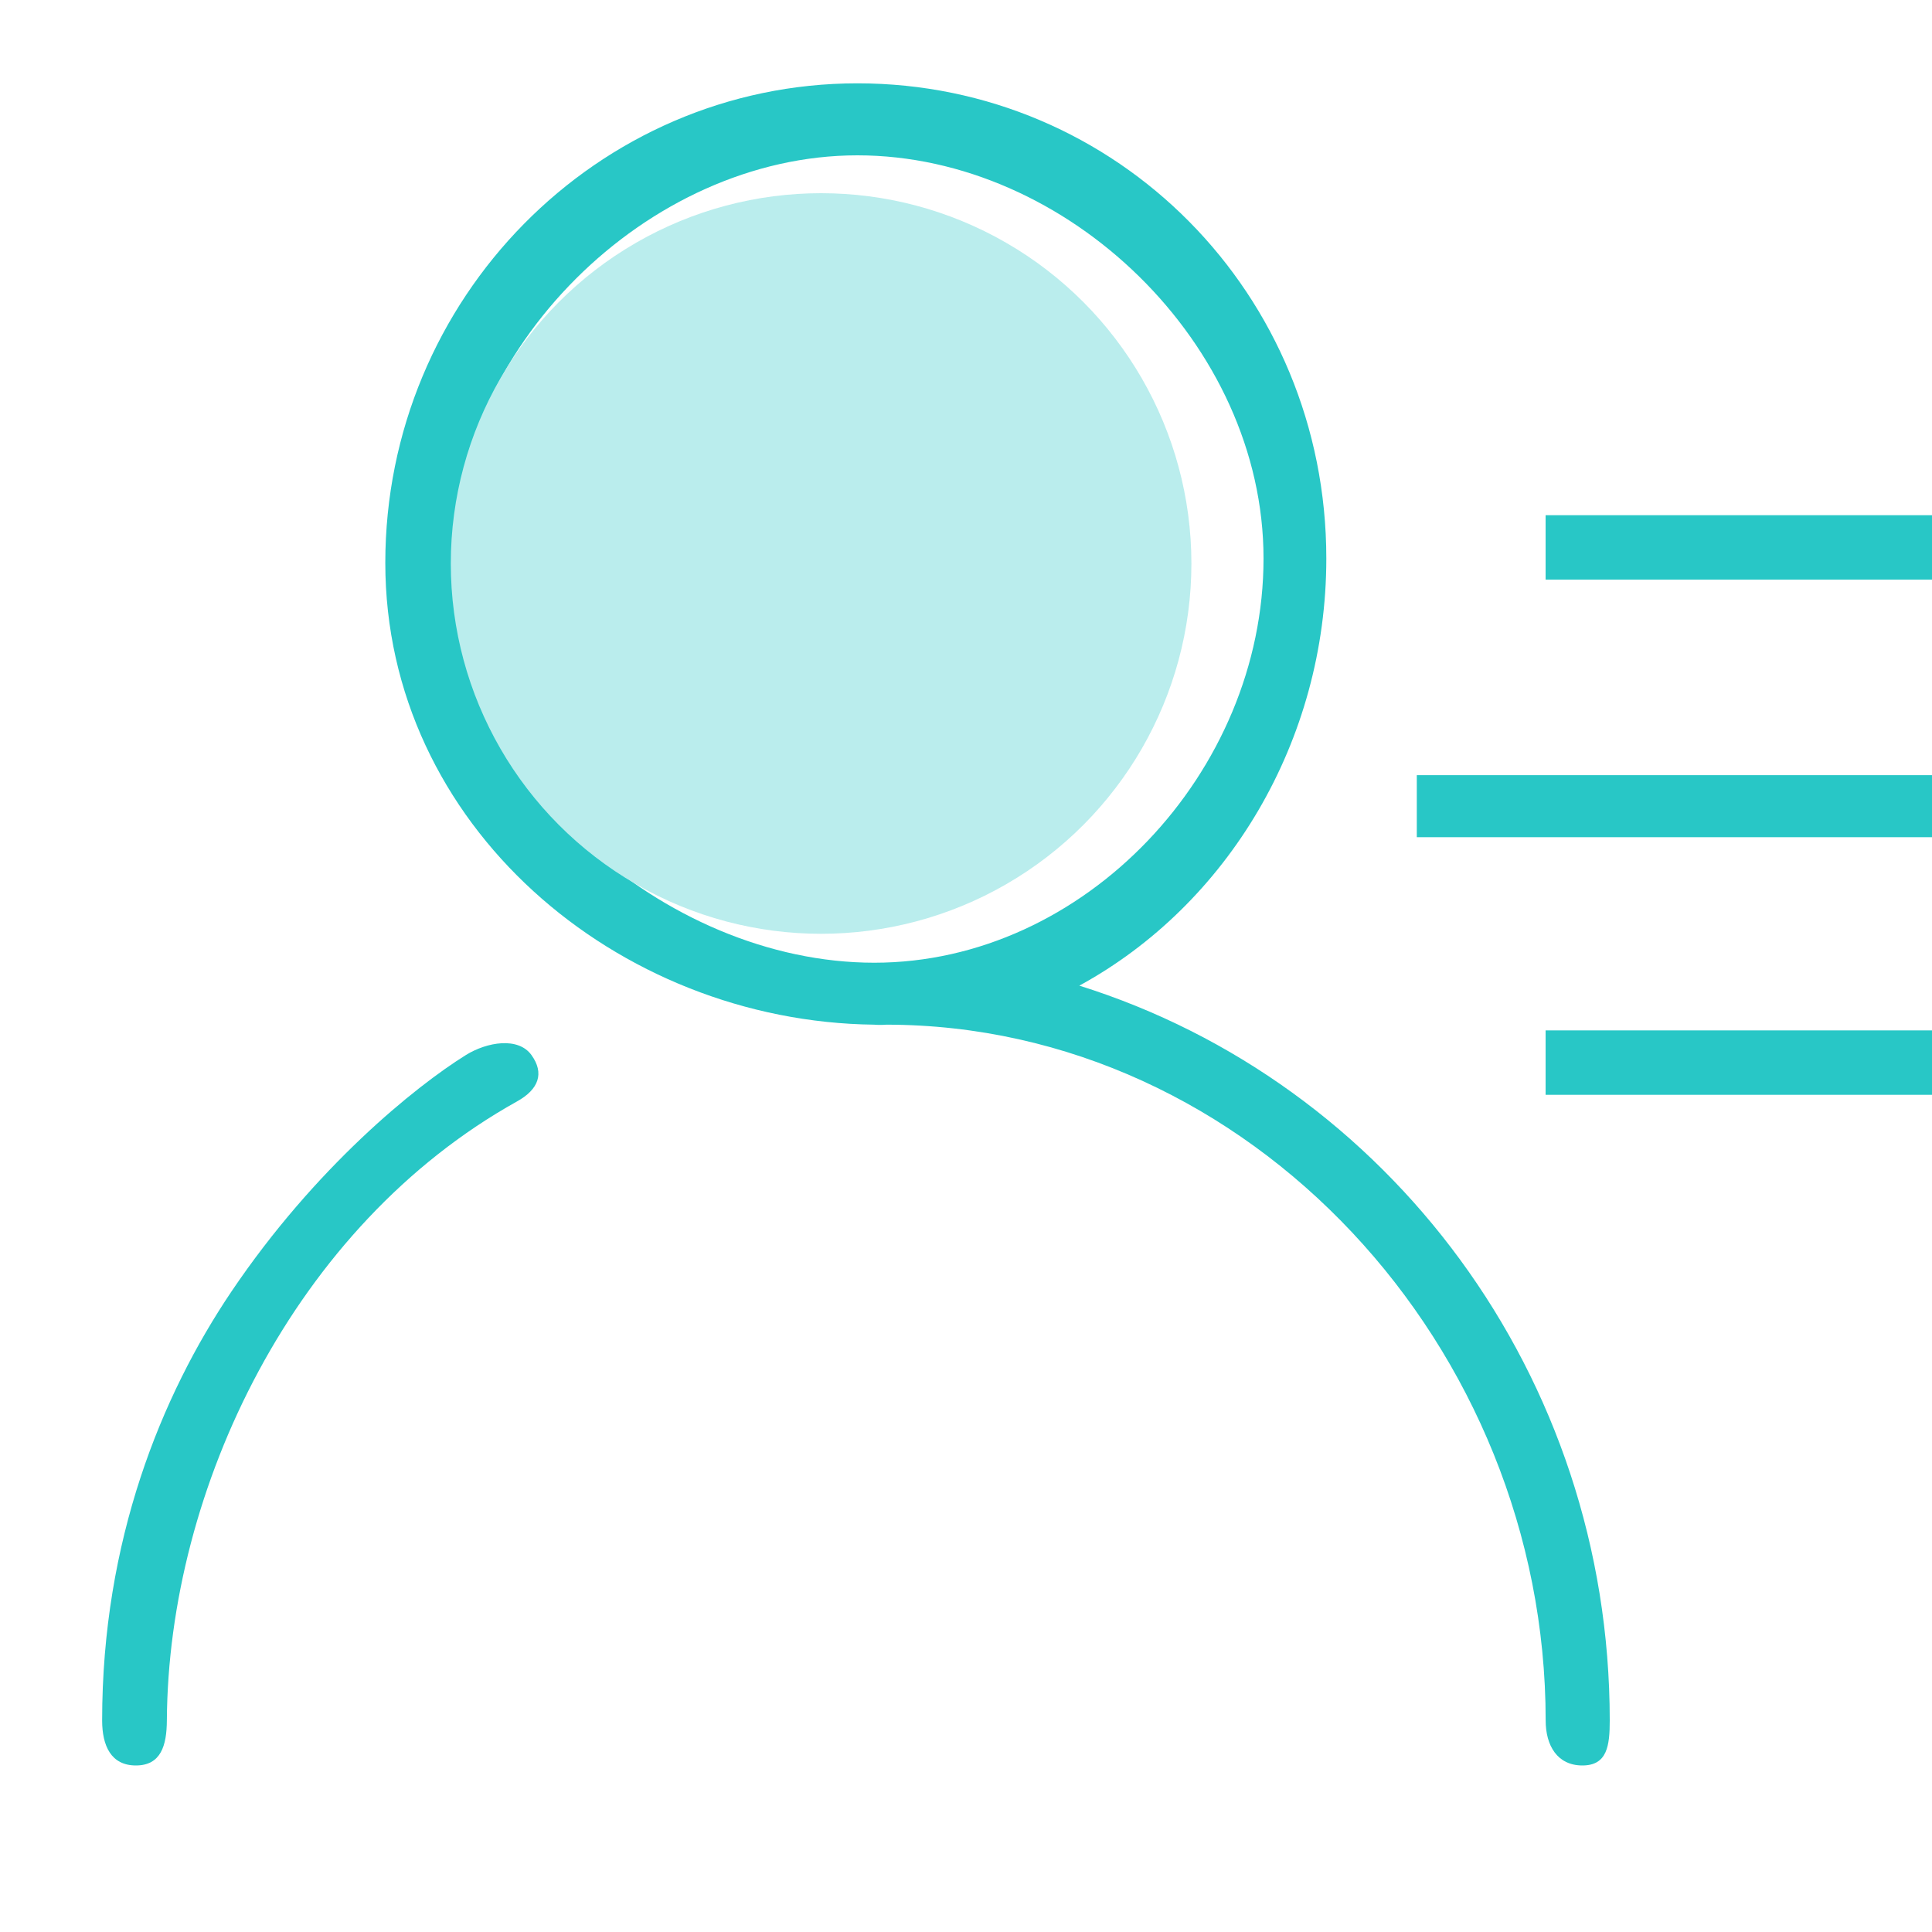 <?xml version="1.0" encoding="UTF-8"?>
<svg width="30px" height="30px" viewBox="0 0 30 30" version="1.1" xmlns="http://www.w3.org/2000/svg" xmlns:xlink="http://www.w3.org/1999/xlink">
    <!-- Generator: Sketch 45.1 (43504) - http://www.bohemiancoding.com/sketch -->
    <title>通讯录pre@1x</title>
    <desc>Created with Sketch.</desc>
    <defs></defs>
    <g id="Welcome" stroke="none" stroke-width="1" fill="none" fill-rule="evenodd">
        <g id="Artboard-2" transform="translate(-30, -70)">
            <path d="M54,79 L60,79 L60,78 L54,78 L54,79 Z M52,83 L60,83 L60,82.037 L52,82.037 L52,83 Z M54,87 L60,87 L60,86 L54,86 L54,87 Z" id="Fill-1-Copy" fill="#28C7C6"></path>
            <path d="M37.015,78.74 C37.015,75.417 40.051,72.412 43.314,72.412 C46.578,72.412 49.62,75.349 49.62,78.672 C49.62,81.993 46.839,84.949 43.575,84.949 C40.311,84.949 37.015,82.062 37.015,78.74 Z M50.595,78.672 C50.595,74.565 47.348,71.294 43.314,71.294 C39.28,71.294 35.983,74.633 35.983,78.74 C35.983,82.816 39.58,85.864 43.575,85.911 C43.621,85.916 43.714,85.916 43.762,85.911 C49.406,85.914 54.001,90.916 54.001,96.715 C54.001,97.108 54.184,97.414 54.571,97.414 C54.957,97.414 54.996,97.108 54.996,96.715 C54.996,91.353 51.55,86.807 46.76,85.305 C49.061,84.049 50.595,81.51 50.595,78.672 Z M33.593,90.056 C32.504,91.672 31.586,93.923 31.586,96.715 C31.586,97.108 31.724,97.414 32.11,97.414 C32.497,97.414 32.589,97.108 32.591,96.715 C32.612,93.12 34.566,89.031 38.028,87.103 C38.366,86.915 38.456,86.665 38.252,86.382 C38.047,86.099 37.565,86.178 37.235,86.382 C36.449,86.871 34.895,88.125 33.593,90.056 Z" id="Fill-1-Copy-2" fill="#28C7C6"></path>
            <circle id="Oval-7" fill="#BAEDED" cx="42.75" cy="78.75" r="5.75"></circle>
        </g>
    </g>
</svg>